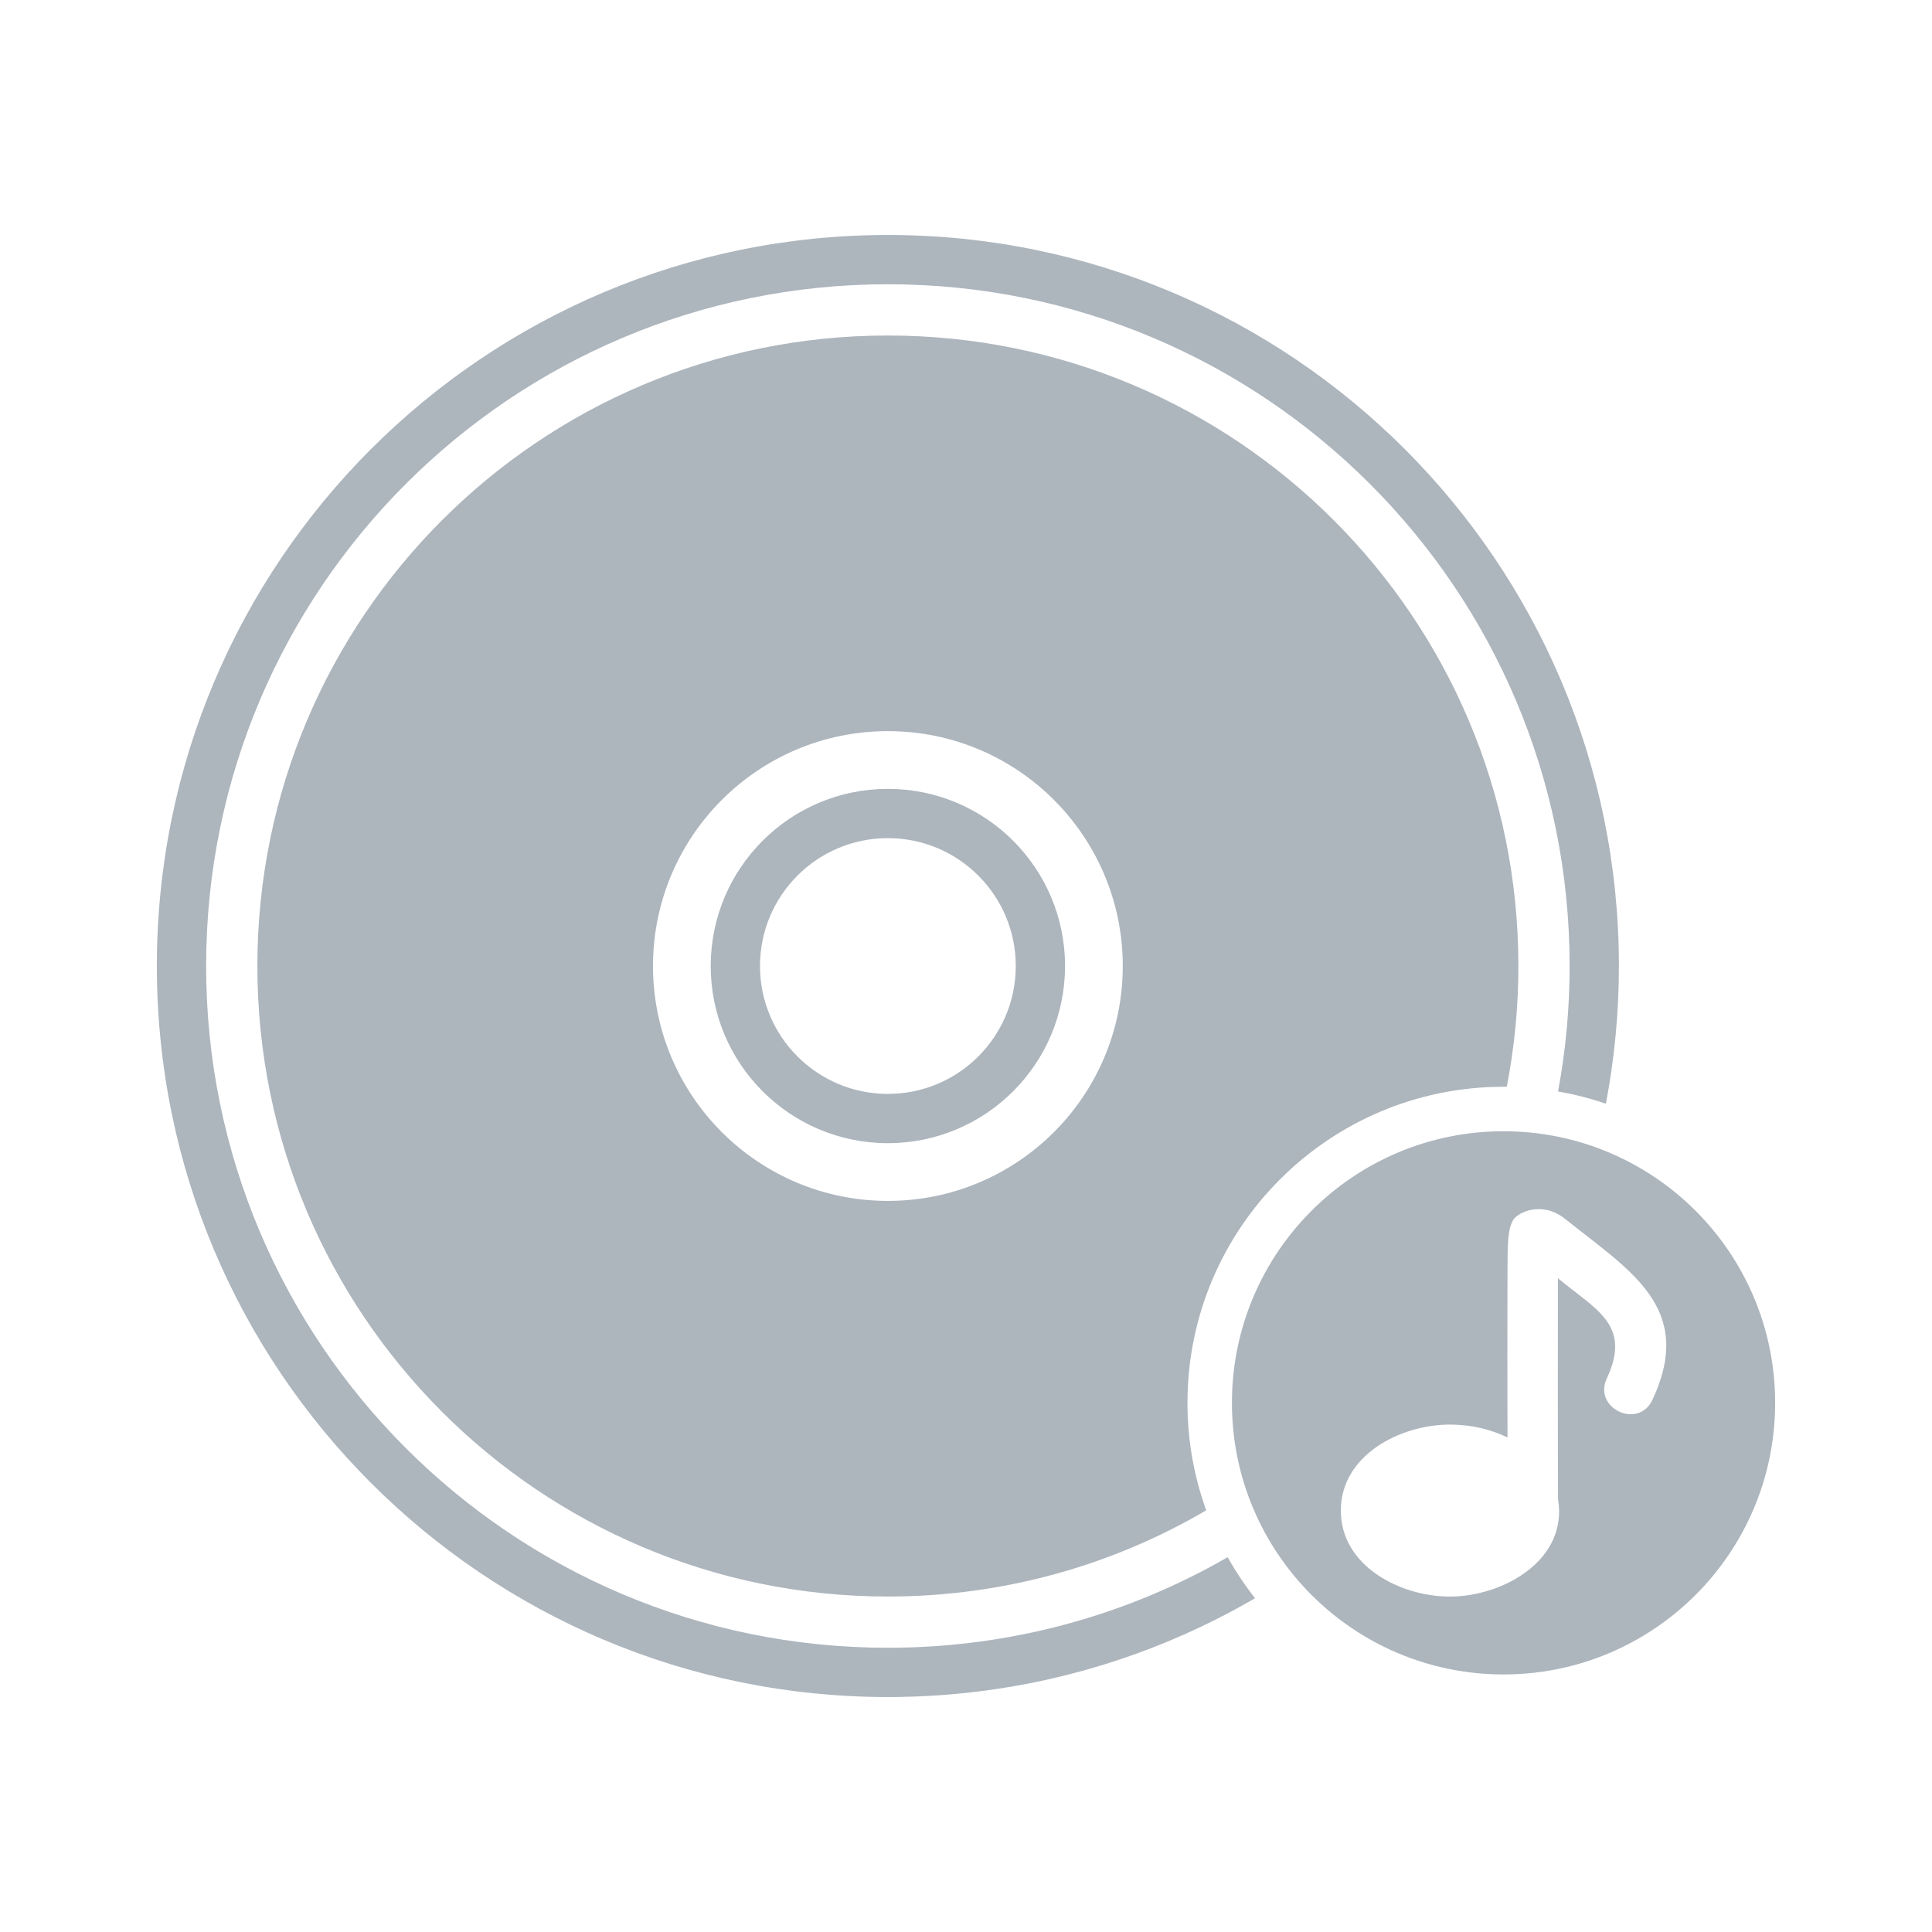 <svg xmlns="http://www.w3.org/2000/svg" xmlns:xlink="http://www.w3.org/1999/xlink" xml:space="preserve" version="1.1" style="shape-rendering:geometricPrecision;text-rendering:geometricPrecision;image-rendering:optimizeQuality;" viewBox="0 0 846.66 846.66" x="0px" y="0px" fill-rule="evenodd" clip-rule="evenodd">
	<g>
		<path fill="#adb5bd" d="M389.09 102.98c176.93,0 320.36,143.44 320.36,320.36 0,20.63 -1.98,40.79 -5.7,60.34 -6.77,-2.32 -13.77,-4.12 -20.96,-5.37 3.32,-17.82 5.07,-36.19 5.07,-54.97 0,-165.01 -133.76,-298.77 -298.77,-298.77 -165,0 -298.76,133.76 -298.76,298.77 0,165 133.76,298.76 298.76,298.76 54.23,0 105.08,-14.44 148.91,-39.69 3.54,6.31 7.55,12.32 12,17.98 -47.28,27.52 -102.25,43.3 -160.91,43.3 -176.92,0 -320.35,-143.43 -320.35,-320.35 0,-176.92 143.43,-320.36 320.35,-320.36zm269.81 630.81c65.73,0 119.02,-53.29 119.02,-119.02 0,-65.74 -53.29,-119.02 -119.02,-119.02 -65.74,0 -119.03,53.28 -119.03,119.02 0,65.73 53.29,119.02 119.03,119.02zm-23.51 -109.5c9.25,0 17.91,2.07 25.24,5.65 -0.09,-24.66 -0.09,-49.3 0,-73.96 0.05,-11.46 0.15,-17.27 2.46,-21.31 1.95,-3.29 12.59,-8.71 22.89,-0.44 28.03,22.52 57.09,38.69 38.19,79.18 -6.15,13.16 -26.16,3.8 -20.01,-9.36 11.05,-23.66 -5,-30.16 -21.44,-43.91 -0.02,32.27 -0.07,64.55 0.06,96.82 4.47,26.78 -24.2,42.71 -47.39,42.71 -21.65,0 -47.8,-13.31 -47.8,-37.69 0,-24.38 26.15,-37.69 47.8,-37.69zm-246.3 -278.58c42.88,0 77.64,34.76 77.64,77.63 0,42.87 -34.76,77.63 -77.64,77.63 -42.87,0 -77.63,-34.76 -77.63,-77.63 0,-42.87 34.76,-77.63 77.63,-77.63zm0 21.58c-30.95,0 -56.04,25.09 -56.04,56.05 0,30.95 25.09,56.04 56.04,56.04 30.96,0 56.05,-25.09 56.05,-56.04 0,-30.96 -25.09,-56.05 -56.05,-56.05zm0 -220.26c152.6,0 276.31,123.71 276.31,276.31 0,18.1 -1.76,35.79 -5.08,52.93l-1.42 -0.02c-76.51,0 -138.52,62.02 -138.52,138.52 0,16.54 2.9,32.4 8.22,47.1 -40.95,24 -88.62,37.77 -139.51,37.77 -152.59,0 -276.3,-123.71 -276.3,-276.3 0,-152.6 123.71,-276.31 276.3,-276.31zm0 173.37c-56.85,0 -102.93,46.09 -102.93,102.94 0,56.85 46.09,102.93 102.93,102.93 56.85,0 102.94,-46.08 102.94,-102.93 0,-56.85 -46.09,-102.94 -102.94,-102.94z">
		</path>
	</g>
</svg>
